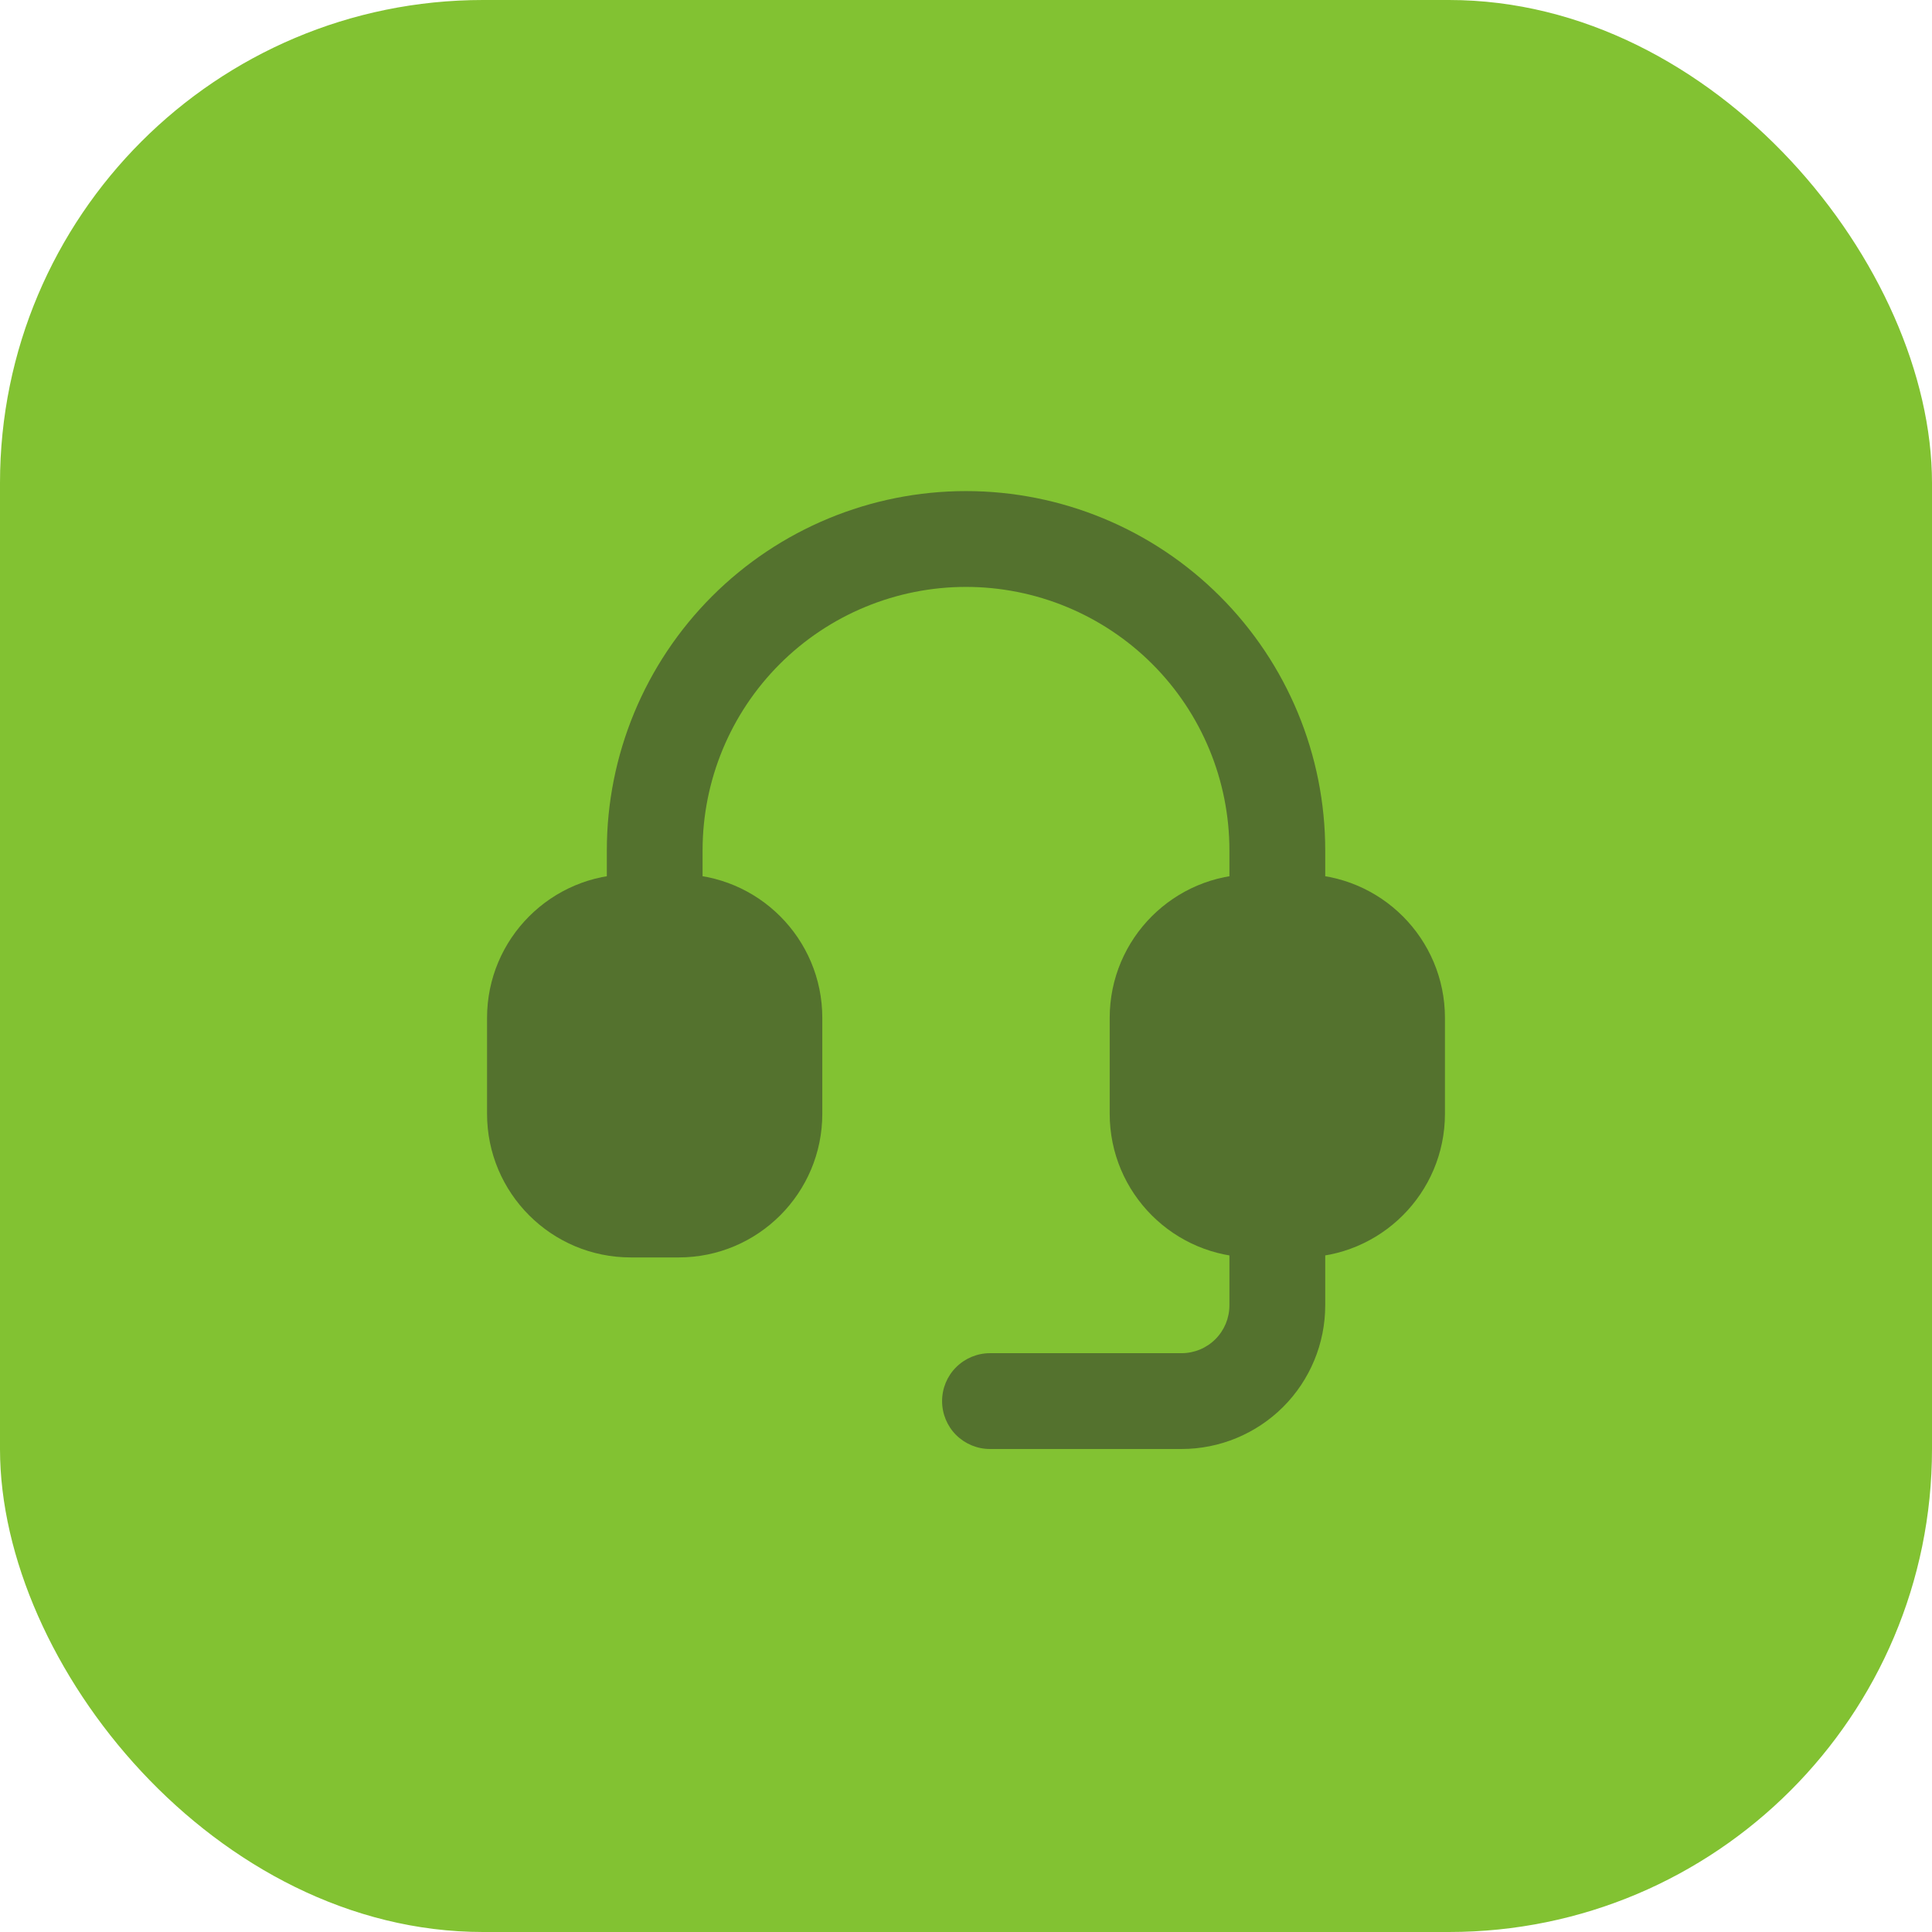 <svg width="32" height="32" viewBox="0 0 32 32" fill="none" xmlns="http://www.w3.org/2000/svg">
<rect width="32" height="32" rx="8" fill="#82c232"/>
<path d="M11.241 14.48H10.447C9.133 14.48 8.067 15.546 8.067 16.86V18.447C8.067 19.761 9.133 20.827 10.447 20.827H11.241C12.555 20.827 13.62 19.761 13.62 18.447V16.86C13.62 15.546 12.555 14.48 11.241 14.48Z" fill="#54722e"/>
<path d="M21.553 14.48H20.76C19.445 14.48 18.38 15.546 18.38 16.86V18.447C18.38 19.761 19.445 20.827 20.76 20.827H21.553C22.867 20.827 23.933 19.761 23.933 18.447V16.86C23.933 15.546 22.867 14.48 21.553 14.48Z" fill="#54722e"/>
<path d="M21.157 16.067C20.946 16.067 20.745 15.984 20.596 15.835C20.447 15.686 20.363 15.484 20.363 15.274V14.084C20.363 12.927 19.904 11.817 19.086 10.999C18.267 10.181 17.158 9.721 16 9.721C14.843 9.721 13.733 10.181 12.915 10.999C12.097 11.817 11.637 12.927 11.637 14.084V15.274C11.637 15.484 11.554 15.686 11.405 15.835C11.256 15.984 11.055 16.067 10.844 16.067C10.634 16.067 10.432 15.984 10.283 15.835C10.134 15.686 10.051 15.484 10.051 15.274V14.084C10.051 12.506 10.678 10.993 11.793 9.877C12.909 8.761 14.422 8.134 16 8.134C17.578 8.134 19.092 8.761 20.207 9.877C21.323 10.993 21.95 12.506 21.95 14.084V15.274C21.95 15.484 21.866 15.686 21.718 15.835C21.569 15.984 21.367 16.067 21.157 16.067Z" fill="#54722e"/>
<path d="M19.57 24H16.397C16.186 24 15.985 23.916 15.836 23.768C15.687 23.619 15.604 23.417 15.604 23.207C15.604 22.996 15.687 22.794 15.836 22.646C15.985 22.497 16.186 22.413 16.397 22.413H19.57C19.78 22.413 19.982 22.33 20.131 22.181C20.28 22.032 20.363 21.831 20.363 21.62V20.034C20.363 19.823 20.447 19.621 20.596 19.473C20.744 19.324 20.946 19.24 21.157 19.24C21.367 19.24 21.569 19.324 21.718 19.473C21.866 19.621 21.95 19.823 21.95 20.034V21.62C21.95 22.251 21.699 22.857 21.253 23.303C20.806 23.749 20.201 24 19.57 24Z" fill="#54722e"/>
</svg>
